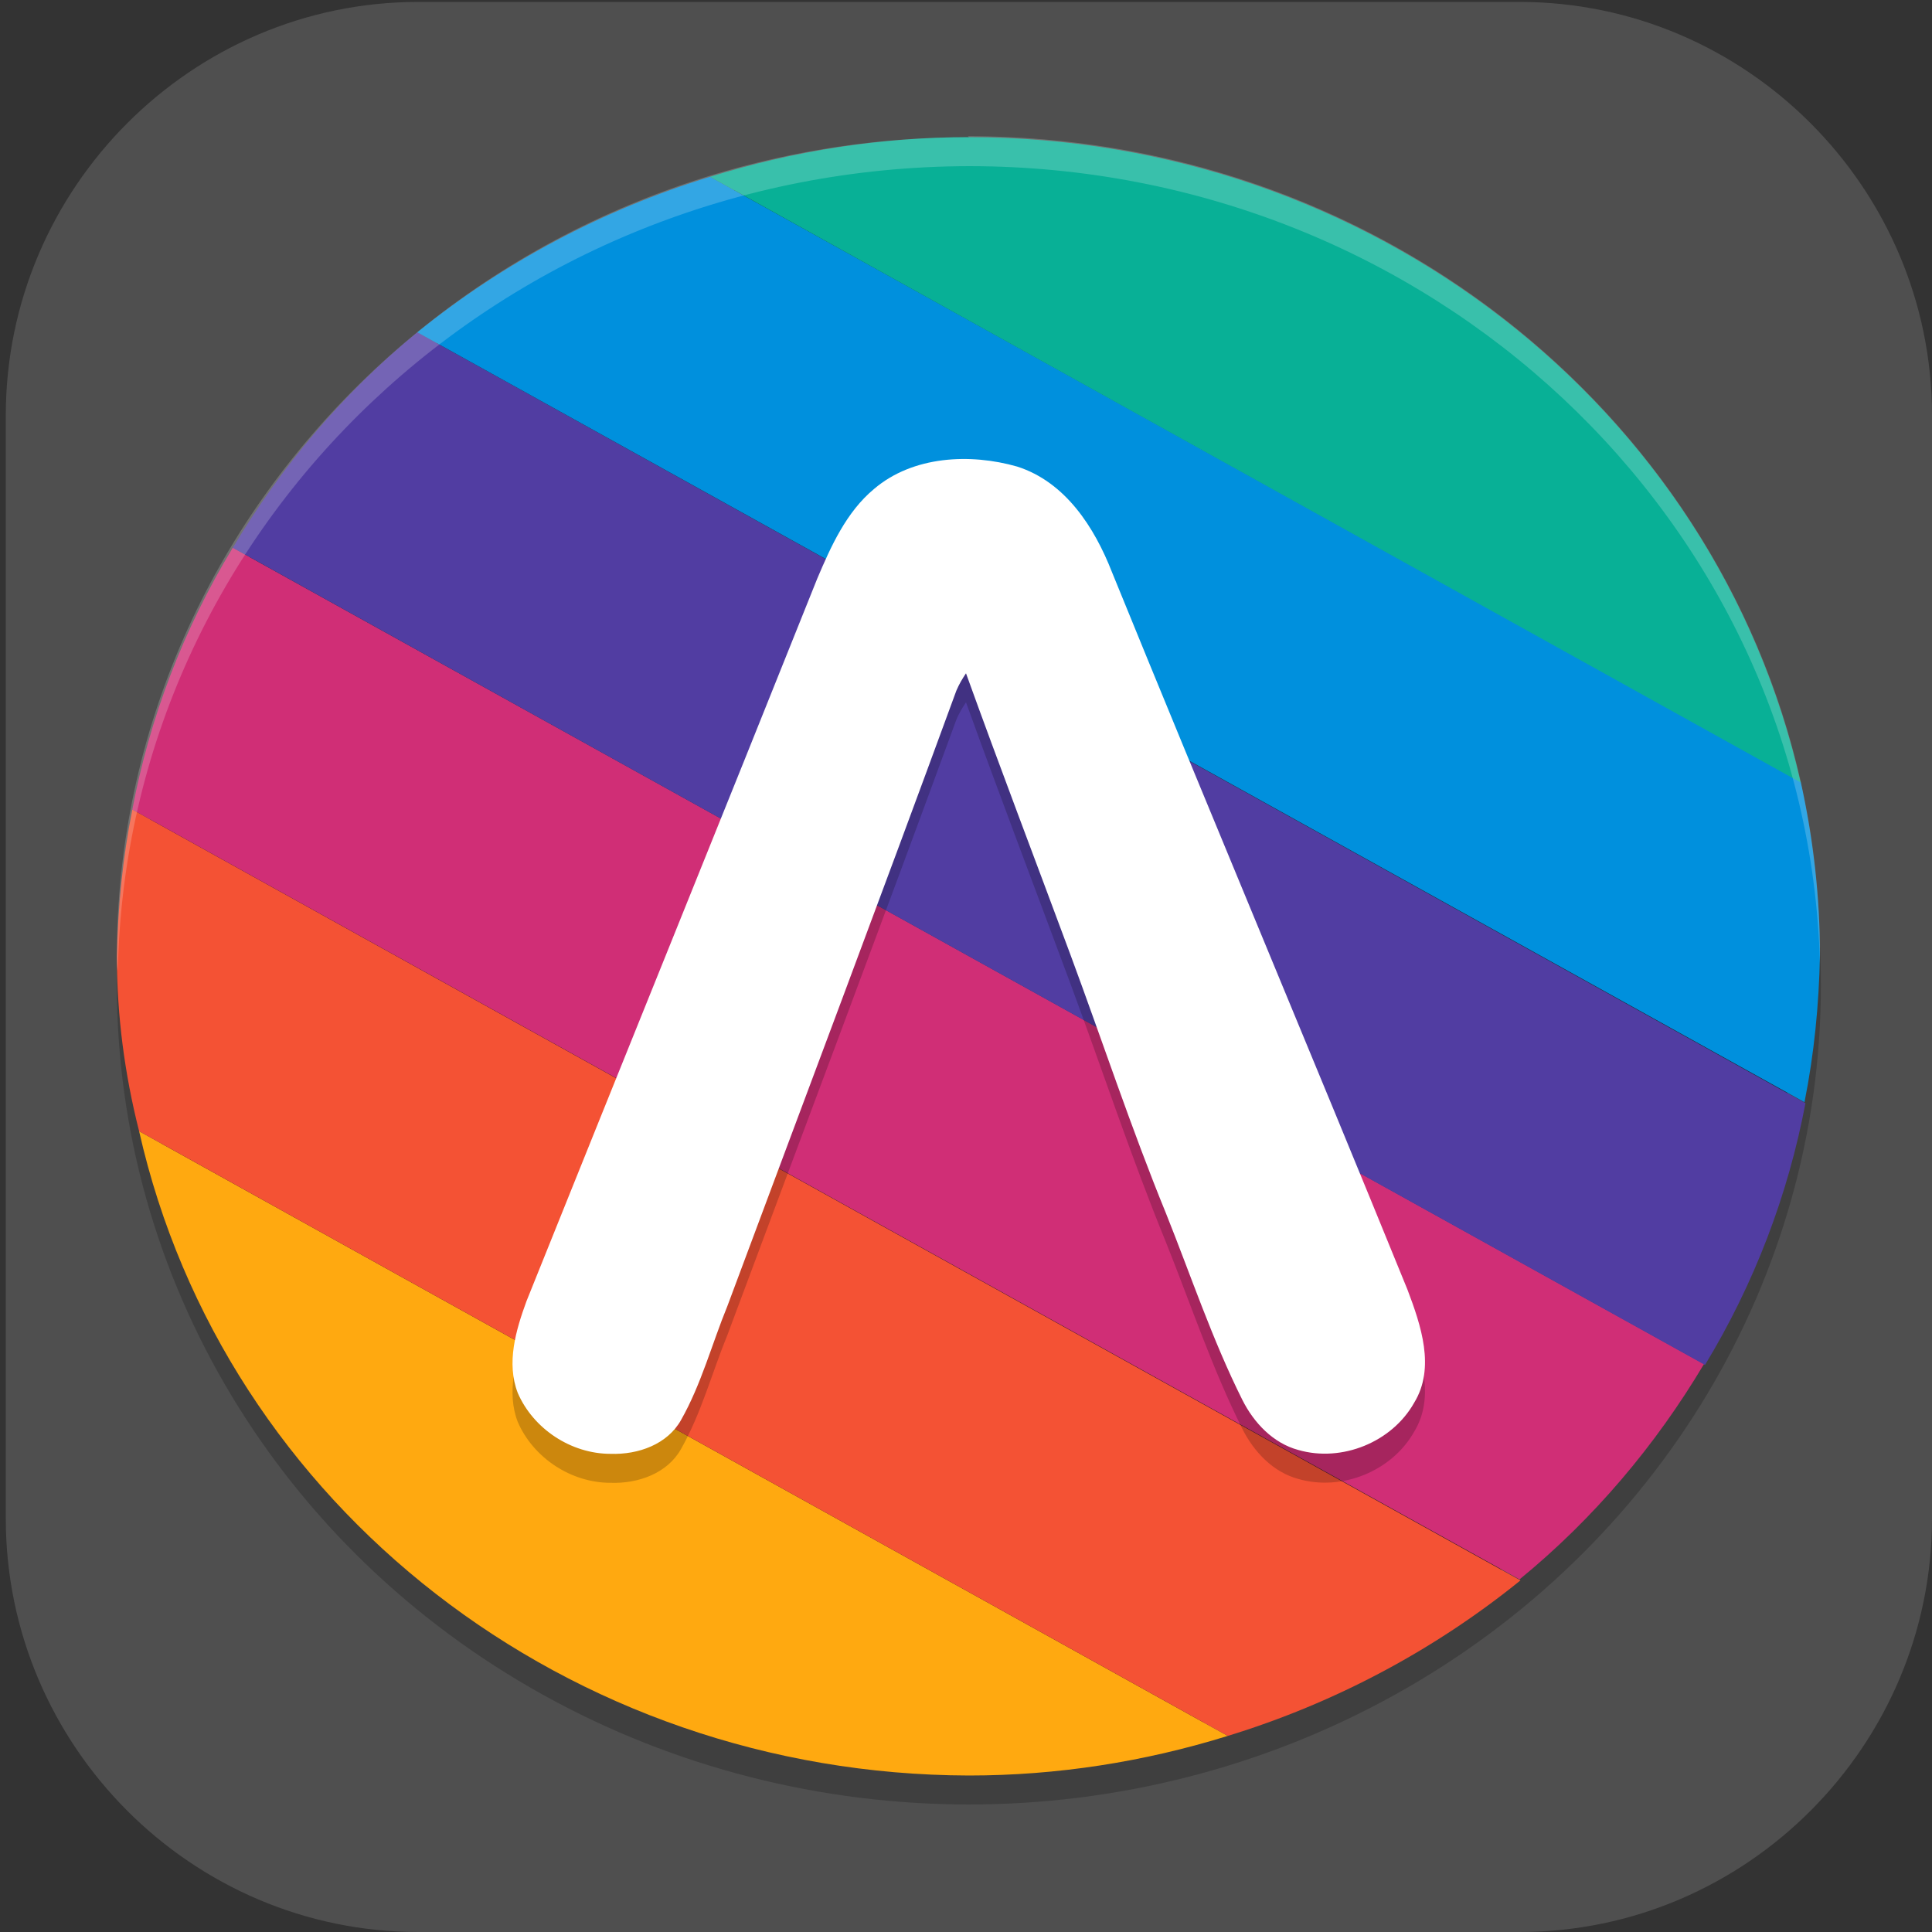 <?xml version="1.0" encoding="UTF-8"?>
<svg id="_图层_1" data-name="图层_1" xmlns="http://www.w3.org/2000/svg" version="1.1" xmlns:xlink="http://www.w3.org/1999/xlink" viewBox="0 0 200 200" width="48" height="48">
  <rect x="0" y="0" width="200" height="200" fill="#333333" stroke="none"/>
  <!-- Generator: Adobe Illustrator 29.0.1, SVG Export Plug-In . SVG Version: 2.1.0 Build 192)  -->
  <defs>
    <style>
      .st0, .st1 {
        fill: #4f4f4f;
      }

      .st2 {
        fill: #08b096;
      }

      .st3 {
        fill: #ff8802;
      }

      .st4, .st5, .st6, .st7, .st8 {
        isolation: isolate;
      }

      .st4, .st5, .st9, .st1 {
        display: none;
      }

      .st4, .st7, .st8 {
        opacity: .2;
      }

      .st5, .st10, .st8 {
        fill: #fff;
      }

      .st5, .st6 {
        opacity: .1;
      }

      .st11 {
        fill: #f45234;
      }

      .st12 {
        fill: #0090dd;
      }

      .st13 {
        fill: #d02e76;
      }

      .st14 {
        fill: #3ddc84;
      }

      .st15 {
        fill: #513da2;
      }

      .st16 {
        fill: #ffa910;
      }

      .st17 {
        fill: #ffc802;
      }

      .st18 {
        fill: #1a1a1a;
      }

      .st19 {
        fill: url(#_未命名的渐变_23);
      }

      .st20 {
        fill: #e7521d;
      }

      .st21 {
        fill: url(#_未命名的渐变_231);
      }
    </style>
    <linearGradient id="_未命名的渐变_23" data-name="未命名的渐变 23" x1="68.5" y1="106" x2="130.1" y2="106" gradientUnits="userSpaceOnUse">
      <stop offset="0" stop-color="#6aa5ff"/>
      <stop offset="1" stop-color="#3f76ff"/>
    </linearGradient>
    <linearGradient id="_未命名的渐变_231" data-name="未命名的渐变 23" x1="88.2" y1="106" x2="110.4" y2="106" xlink:href="#_未命名的渐变_23"/>
  </defs>
  <path class="st0" d="M157.3,200H43.3c-23.5,0-42.7-19.3-42.7-42.8V43C.6,19.5,19.8.2,43.3.2h114c23.5,0,42.7,19.3,42.7,42.8v114.2c0,23.5-19.2,42.8-42.7,42.8h0Z"/>
  <g class="st9">
    <path class="st10" d="M184.1,110.5c0-12.2-5.3-23.8-14.6-31.9-9.1-7.9-21.3-11.4-33.4-9.5-4.4-15.7-17.6-27.6-34.1-30.7-16.3-2.8-32.9,3.9-42.3,17.2-5.6,7.8-8.6,17.1-8.4,26.7-18.3,3.4-30.9,19.7-29.2,37.8,1.1,18,16.3,32.2,34.8,32.5h90.3c.9,0,1.8-.2,2.5-.6,20.1-4,34.5-21.3,34.2-41.3Z"/>
  </g>
  <g class="st9">
    <path class="st19" d="M120.9,79.8h-43.1c-5.1,0-9.3,4.3-9.3,9.5v33.5c0,5.2,4.2,9.5,9.3,9.5h43.1c5.1,0,9.3-4.3,9.3-9.5v-33.5c0-5.2-4.2-9.5-9.3-9.5ZM72.2,107.9h4.5v6.8h-4.5v-6.8ZM76.7,104.1h-4.5v-6.8h4.5v6.8ZM80.4,83.6h37.8v44.9h-37.8s0-44.9,0-44.9ZM126.4,104.1h-4.5v-6.8h4.5v6.8ZM121.9,107.9h4.5v6.8h-4.5v-6.8ZM126.4,89.3v4.3h-4.5v-9.9c2.6.5,4.5,2.8,4.5,5.6ZM76.7,83.7v9.9h-4.5v-4.3c0-2.8,2-5.1,4.5-5.6ZM72.2,122.8v-4.3h4.5v9.9c-2.6-.5-4.5-2.8-4.5-5.6ZM121.9,128.4v-9.9h4.5v4.3c0,2.8-2,5.1-4.5,5.6Z"/>
    <path class="st21" d="M108.2,102.2l-13.5-8c-1.3-.8-3-.8-4.3,0s-2.2,2.2-2.2,3.8v16.1c0,1.6.8,3,2.2,3.8.7.4,1.4.6,2.2.6s1.5-.2,2.2-.6l13.5-8c1.3-.8,2.2-2.2,2.2-3.8s-.8-3-2.2-3.8ZM106.4,106.6l-13.5,8c-.3.2-.5,0-.6,0-.1,0-.3-.2-.3-.5v-16.1c0-.3.2-.5.3-.5,0,0,.2,0,.3,0s.2,0,.3,0l13.5,8c.3.2.3.4.3.5,0,.1,0,.4-.3.5h0Z"/>
  </g>
  <g class="st9">
    <path class="st7" d="M72.5,36.7c-1.2,0-2.1.8-2.2,1.8,0,.4.1.7.3,1l7.2,10.1c-12.6,6.7-20.2,18.7-20.2,31.5,0,20.5,19,37.1,42.4,37.1h0c23.4,0,42.4-16.6,42.4-37.1h0c0-12.9-7.7-24.8-20.2-31.5l7.2-10.1c.6-.9.3-2-.6-2.6-.4-.2-.8-.3-1.2-.3-.7,0-1.4.4-1.8.9l-7.3,10.3c-5.7-2.4-12.1-3.7-18.5-3.7-6.4,0-12.7,1.3-18.5,3.7l-7.3-10.2c-.4-.5-1-.9-1.8-.9Z"/>
    <path class="st7" d="M165,155.3H48c-7.2,0-13-5.1-13.1-11.3v-79.1c0,6.6,6.4,11.8,13.9,11.4h97c7.8,0,19.1-.4,19.1,12.5v66.6Z"/>
    <path class="st3" d="M82.7,54h-34.9c-7.1,0-12.8,4.4-12.8,9.9-.2,5.3,5.2,9.7,12,9.9.1,0,.3,0,.4,0h35.6l-.4-19.8Z"/>
    <path class="st7" d="M47.8,54c-7.1,0-12.8,4.4-12.8,9.9,0,.5,0,.9,0,1.4.7-5,6.2-8.8,12.7-8.8h34.9l.3,17.3h0l-.4-19.8h-34.9Z"/>
    <path class="st14" d="M72.5,31.7c-1.2,0-2.1.8-2.2,1.8,0,.4.1.7.3,1l7.2,10.1c-12.6,6.7-20.2,18.7-20.2,31.5,0,20.5,19,37.1,42.4,37.1s42.4-16.6,42.4-37.1c0-12.9-7.7-24.8-20.2-31.5l7.2-10.1c.6-.9.3-2-.6-2.6-.4-.2-.8-.3-1.2-.3-.7,0-1.4.4-1.8.9l-7.3,10.3c-5.7-2.4-12.1-3.7-18.5-3.7-6.4,0-12.7,1.3-18.5,3.7l-7.3-10.2c-.4-.5-1-.9-1.8-.9Z"/>
    <path class="st8" d="M72.5,31.7c-1.2,0-2.1.8-2.2,1.8,0,.4.1.7.3,1l.2.3c.4-.4,1-.7,1.7-.6.7,0,1.4.4,1.8.9l7.3,10.2c5.8-2.4,12.1-3.7,18.5-3.7,6.4,0,12.7,1.3,18.5,3.7l7.3-10.3c.4-.5,1-.9,1.8-.9.6,0,1.2.2,1.7.6l.2-.3c.6-.9.3-2-.6-2.6-.4-.2-.8-.3-1.2-.3-.7,0-1.4.4-1.8.9l-7.3,10.3c-5.7-2.4-12.1-3.7-18.5-3.7-6.4,0-12.7,1.3-18.5,3.7l-7.3-10.2c-.4-.5-1-.9-1.8-.9ZM123.4,45.4l-1.2,1.7c12.2,6.6,19.8,18,20.2,30.5,0-.5,0-1,0-1.5,0-12.4-7.2-24-19-30.8ZM76.6,45.4c-11.8,6.8-19,18.4-19,30.8,0,.4,0,.7,0,1.1.5-12.4,8.1-23.7,20.2-30.2l-1.2-1.7Z"/>
    <path class="st17" d="M165,152.8H48c-7.2,0-13-5.1-13.1-11.3V62.4c0,6.6,6.4,11.8,13.9,11.4h97c7.8,0,19.1-.4,19.1,12.5v66.6Z"/>
    <path class="st7" d="M84.7,56.4c-1.3,0-2.5.5-3.2,1.3-1.6,1.4-1.6,3.6,0,5,.8.7,1.8,1.1,2.9,1.1,1.1,0,2.1-.4,2.9-1,1.8-1.3,2-3.5.6-5.1-.8-.8-1.9-1.3-3.1-1.3ZM115.6,56.4c-1.1,0-2.3.4-3.1,1.1-1.7,1.4-1.7,3.8,0,5.2.8.7,1.9,1.1,3.1,1.1,2.3,0,4.2-1.6,4.2-3.7h0c0-2-1.9-3.7-4.2-3.7Z"/>
    <path class="st10" d="M115.6,61.4c-2.3,0-4.2-1.6-4.3-3.6,0-1,.4-2,1.3-2.7,1.7-1.5,4.4-1.4,6,0,.8.7,1.2,1.6,1.2,2.6,0,2-1.9,3.7-4.2,3.7"/>
    <path class="st20" d="M104.3,99.8c-3.9,0-7.1,2.7-7.1,6.1,0,3.4,3.1,6.2,6.9,6.3,1,0,2-.2,2.9-.5,3.6-1.3,5.3-4.8,3.9-8-1.1-2.4-3.7-4-6.6-3.9Z"/>
    <path class="st10" d="M84.3,61.4c-2.2,0-4.1-1.6-4.1-3.5,0-1,.4-1.9,1.2-2.6,1.4-1.5,4-1.8,5.8-.5,1.8,1.3,2,3.5.6,5.1-.2.2-.4.3-.6.5-.8.7-1.8,1-2.9,1"/>
    <path class="st6" d="M100,91c-1.6,0-2.8,1.1-2.8,2.5h0v2.7c-6.6,1.2-11.3,6.2-11.3,12.1,0,3.6,1.8,7.1,5,9.4l-26.9,49.2c-1.1,1.8-.9,4,.5,5.6,1.4,1.7,3.7,2.6,6.2,2.4,2.4-.2,4.5-1.5,5.5-3.3l18.9-33.3c.9-1.5,2.8-2.6,4.9-2.6,0,0,.1,0,.2,0,0,0,.1,0,.2,0,2.1,0,4,1,4.9,2.6l18.9,33.3c1,1.9,3.1,3.1,5.5,3.3,2.4.2,4.8-.7,6.2-2.4,1.4-1.7,1.6-3.8.5-5.6l-26.9-49.2c3.2-2.3,5-5.8,5-9.4,0-5.9-4.7-10.9-11.3-12.1v-2.7c0-1.4-1.2-2.5-2.8-2.5,0,0,0,0,0,0ZM100,100.9c4.7,0,8.5,3.3,8.5,7.4h0c0,4.1-3.8,7.4-8.5,7.4s-8.5-3.3-8.5-7.4c0-4.1,3.8-7.4,8.5-7.4Z"/>
    <path class="st3" d="M100,88.5c-1.6,0-2.8,1.1-2.8,2.5h0v2.7c-6.6,1.2-11.3,6.2-11.3,12.1,0,3.6,1.8,7.1,5,9.4l-26.9,49.2c-1.1,1.8-.9,4,.5,5.6,1.4,1.7,3.7,2.6,6.2,2.4,2.4-.2,4.5-1.5,5.5-3.3l18.9-33.3c.9-1.5,2.8-2.6,4.9-2.6,0,0,.1,0,.2,0,0,0,.1,0,.2,0,2.1,0,4,1,4.9,2.6l18.9,33.3c1,1.9,3.1,3.1,5.5,3.3,2.4.2,4.8-.7,6.2-2.4,1.4-1.7,1.6-3.8.5-5.6l-26.9-49.2c3.2-2.3,5-5.8,5-9.4,0-5.9-4.7-10.9-11.3-12.1v-2.7c0-1.4-1.2-2.5-2.8-2.5,0,0,0,0,0,0ZM100,98.4c4.7,0,8.5,3.3,8.5,7.4h0c0,4.1-3.8,7.4-8.5,7.4h0c-4.7,0-8.5-3.3-8.5-7.4h0c0-4.1,3.8-7.4,8.5-7.4Z"/>
    <path class="st7" d="M153.8,96h-5.1c-.4,0-.6.2-.6.6v73c0,.3.3.6.6.6h5.3c6.1,0,11.1-4.6,11.1-10.2v-74.5c0,5.7-5,10.7-11.2,10.6Z"/>
    <path class="st3" d="M153.8,93.5h-5.1c-.4,0-.6.2-.6.6v73c0,.3.3.6.6.6h5.3c6.1,0,11.1-4.6,11.1-10.2v-74.5c0,5.7-5,10.7-11.2,10.6Z"/>
  </g>
  <g class="st9">
    <path class="st4" d="M199.6,97.7c-1.5,53.1-45.6,95.5-99.4,95.5-53.5,0-97.4-41.7-99.4-94.4,0,.9-.1,1.8-.1,2.7,0,54.2,44.6,98.2,99.6,98.2s99.6-44,99.6-98.2c0-1.3,0-2.6-.1-3.8Z"/>
    <path class="st1" d="M199.7,98.2c0,54.2-44.6,98.2-99.6,98.2S.6,152.5.6,98.2,45.2,0,100.1,0s99.6,44,99.6,98.2Z"/>
    <path class="st7" d="M104.5,55.7c-1.4,0-2.9,0-4.4,0-8.9.4-24.6,0-30.7,7.8-3.7,4.7-2,15.8,3.7,16.9,7.1,1.4,19.2-2.1,26.9-1.2,5.4.6,7,5.3,2.6,8.5-4.7,3.4-15.2,2.4-20.5,4.1-18.4,5.9-25,18.5-20.5,35.6,2.9,11.1,13.4,19.4,24.7,19.9,21.9,0,17.8-11.9,28.4-5.7,3.5,4.3,10.5,5.7,14.1,2.7,5.8-4.9,14.7-7.5,8.4-17.5-3-4.8,4-11,2.4-34.8-1.4-21.1-14-35.6-35.2-36.4h0ZM101.7,106.7c4.9,0,8.8,3.7,8.8,8.3s-3.9,8.4-8.8,8.4-9-3.8-9-8.4,4.1-8.3,9-8.3Z"/>
    <path class="st10" d="M104.5,52.4c-1.4,0-2.9,0-4.4,0-8.9.4-24.6,0-30.7,7.8-3.7,4.7-2,15.8,3.7,16.9,7.1,1.4,19.2-2.1,26.9-1.2,5.4.6,7,5.3,2.6,8.5-4.7,3.4-15.2,2.4-20.5,4.1-18.4,5.9-25,18.5-20.5,35.6,2.9,11.1,13.4,19.4,24.7,19.9,21.9,0,17.8-11.9,28.4-5.7,3.5,4.3,10.5,5.7,14.1,2.7,5.8-4.9,14.7-7.5,8.4-17.5-3-4.8,4-11,2.4-34.8-1.4-21.1-14-35.6-35.2-36.4h0ZM101.7,103.4c4.9,0,8.8,3.7,8.8,8.3s-3.9,8.4-8.8,8.4-9-3.8-9-8.4,4.1-8.3,9-8.3Z"/>
    <path class="st5" d="M100.1,0C45.2,0,.6,44,.6,98.2c0,.6,0,1.1,0,1.7C1.5,46.3,45.8,3.3,100.1,3.3h0c54.3,0,98.6,43,99.5,96.6,0-.6,0-1.1,0-1.7C199.7,44,155.1,0,100.1,0h0Z"/>
  </g>
  <g>
    <ellipse class="st7" cx="100.3" cy="102" rx="88.2" ry="84.8"/>
    <ellipse class="st18" cx="100.3" cy="99" rx="86" ry="82.7"/>
    <path class="st16" d="M14.4,117.1c8.8,38.9,44.5,66.6,85.9,66.7,9.1,0,18.1-1.4,26.8-4.1L14.4,117.1Z"/>
    <path class="st11" d="M13.7,83.8c-1,5-1.5,10.1-1.6,15.2,0,6.1.8,12.2,2.3,18.1l112.7,62.6c11.1-3.4,21.4-8.9,30.3-16.1L13.7,83.8Z"/>
    <path class="st13" d="M24.1,56.7c-5.1,8.4-8.6,17.6-10.4,27.1l143.6,79.7c7.7-6.3,14.1-13.9,19.1-22.3L24.1,56.7Z"/>
    <path class="st15" d="M43.2,34.4c-7.7,6.3-14.1,13.9-19.1,22.3l152.4,84.6c5.1-8.4,8.6-17.6,10.4-27.1L43.2,34.4Z"/>
    <path class="st12" d="M73.5,18.3c-11.1,3.4-21.4,8.9-30.3,16.1l143.6,79.7c1-5,1.5-10.1,1.6-15.2,0-6-.7-12.1-2-18L73.5,18.3Z"/>
    <path class="st2" d="M100.3,14.2c-9.1,0-18.1,1.4-26.8,4.1l112.9,62.7c-8.8-39-44.7-66.8-86.1-66.8Z"/>
    <path class="st7" d="M90.5,53.6c4-3.4,9.9-3.7,14.8-2.3,5,1.6,8,6.3,9.8,10.9,10.1,24.8,20.5,49.5,30.6,74.3,1.4,3.7,2.9,8.1.7,11.7-2.3,4.1-7.5,6.2-12,4.9-2.6-.7-4.6-2.8-5.8-5.2-3.1-6.2-5.3-12.8-7.9-19.3-3.6-8.8-6.6-17.9-9.9-26.8-3.6-9.7-7.3-19.4-10.8-29.1-.4.6-.7,1.1-1,1.8-7.8,21.3-15.8,42.5-23.7,63.7-1.6,3.9-2.7,8.1-4.8,11.8-1.4,2.5-4.4,3.6-7.3,3.5-4.1,0-8-2.6-9.6-6.3-1.2-3.1-.2-6.5.9-9.5,10-24.9,20.1-49.8,30.1-74.8,1.4-3.3,3-6.9,5.9-9.3Z"/>
    <path class="st10" d="M90.5,50.6c4-3.4,9.9-3.7,14.8-2.3,5,1.6,8,6.3,9.8,10.9,10.1,24.8,20.5,49.5,30.6,74.3,1.4,3.7,2.9,8.1.7,11.7-2.3,4.1-7.5,6.2-12,4.9-2.6-.7-4.6-2.8-5.8-5.2-3.1-6.2-5.3-12.8-7.9-19.3-3.6-8.8-6.6-17.9-9.9-26.8-3.6-9.7-7.3-19.4-10.8-29.1-.4.6-.7,1.1-1,1.8-7.8,21.3-15.8,42.5-23.7,63.7-1.6,3.9-2.7,8.1-4.8,11.8-1.4,2.5-4.4,3.6-7.3,3.5-4.1,0-8-2.6-9.6-6.3-1.2-3.1-.2-6.5.9-9.5,10-24.9,20.1-49.8,30.1-74.8,1.4-3.3,3-6.9,5.9-9.3Z"/>
    <path class="st8" d="M100.3,14.2C51.6,14.2,12.1,52.2,12.1,99c0,.5,0,1,.1,1.5.9-46.2,40-83.2,88.1-83.3,47.8,0,86.8,36.6,88.1,82.5,0-.3,0-.5,0-.8,0-46.8-39.5-84.8-88.2-84.8Z"/>
  </g>
</svg>
